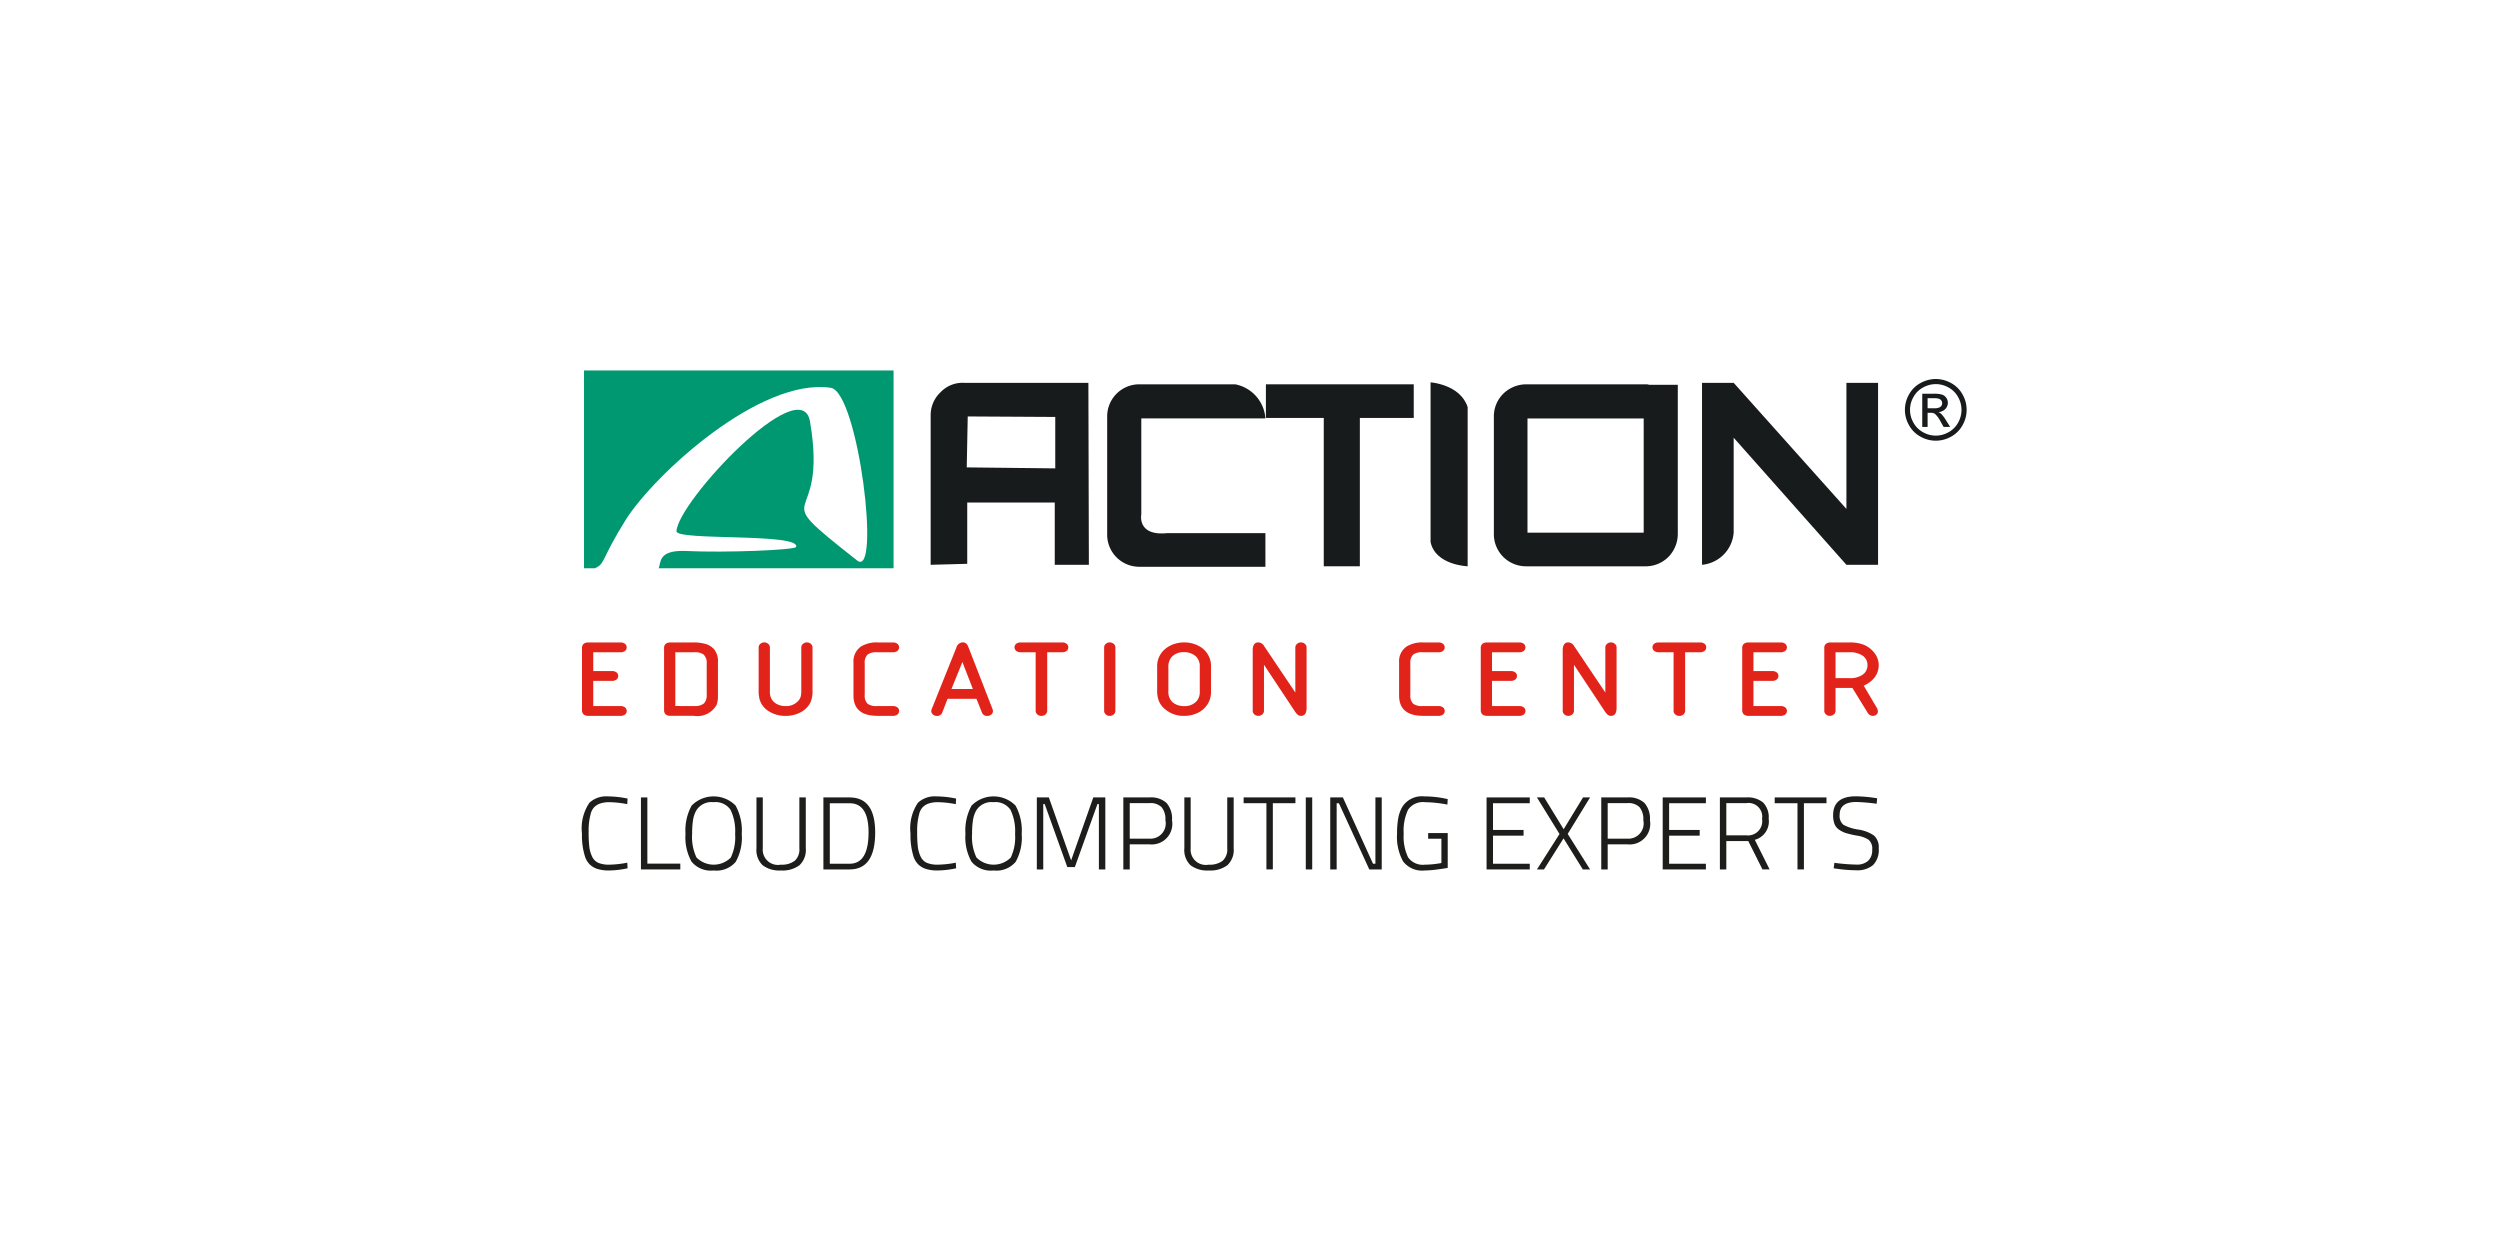 <svg id="Warstwa_1" data-name="Warstwa 1" xmlns="http://www.w3.org/2000/svg" width="200" height="100" viewBox="0 0 200 100">
  <defs>
    <style>
      .cls-1 {
        fill: #009870;
      }

      .cls-1, .cls-2 {
        fill-rule: evenodd;
      }

      .cls-2, .cls-3 {
        fill: #181b1c;
      }

      .cls-4 {
        fill: #e2231a;
      }

      .cls-5 {
        fill: #1d1d1b;
      }
    </style>
  </defs>
  <title>action</title>
  <g>
    <g>
      <path class="cls-1" d="M47.592,45.461c0.87-.396.435-0.633,2.492-3.916,2.294-3.6,10.72-11.353,16.377-10.522,2.215,0.356,4.035,15.388,2.096,13.806-7.674-6.052-2.215-2.097-3.758-11.116-0.712-4.074-10.562,6.408-10.681,8.782-0.04.791,9.969,0.119,9.573,1.266-0.119.238-5.617,0.474-8.861,0.316-2.215-.079-1.938.95-2.136,1.385H71.485V29.638H46.722V45.461h0.87Z"/>
      <g>
        <polygon class="cls-2" points="113.1 33.435 108.788 33.435 108.788 45.303 105.901 45.303 105.901 33.435 101.272 33.435 101.272 30.745 113.1 30.745 113.1 33.435 113.1 33.435"/>
        <path class="cls-2" d="M147.713,40.714v-10.087h2.532V45.184H147.713l-9.019-10.166v7.595a2.796,2.796,0,0,1-2.532,2.571V30.627h2.532l9.019,10.087h0Z"/>
        <path class="cls-2" d="M134.224,30.785h-2.294a0.673,0.673,0,0,0-.277-0.039h-9.533a2.631,2.631,0,0,0-1.859.752,2.563,2.563,0,0,0-.752,1.899v9.296a2.568,2.568,0,0,0,2.611,2.611h9.454a2.565,2.565,0,0,0,1.899-.751,2.633,2.633,0,0,0,.751-1.859V33.593h0V30.785h0Zm-2.729,11.828h-9.296V33.475h9.296v9.138h0Z"/>
        <path class="cls-2" d="M117.412,32.565V45.303s-2.571-.079-2.967-1.938v-12.777s2.373,0.158,2.967,1.978h0Z"/>
        <path class="cls-2" d="M74.452,33.237V45.184l2.927-.079V40.2h7.001V45.184h2.73L87.071,30.627H77.103a2.417,2.417,0,0,0-1.859.752,2.509,2.509,0,0,0-.791,1.859h0Zm2.967,0.079,7.002,0.04v4.114l-7.081-.079,0.079-4.074h0Z"/>
        <path class="cls-2" d="M91.304,41.149s-0.356,1.74,2.057,1.503h7.872V45.342H91.185a2.567,2.567,0,0,1-2.611-2.611V33.356a2.567,2.567,0,0,1,2.611-2.611h7.635a2.99,2.99,0,0,1,2.413,2.729H91.304v7.674h0Z"/>
        <path class="cls-3" d="M154.863,30.32a2.534,2.534,0,0,1,1.214.318,2.269,2.269,0,0,1,.923.913,2.474,2.474,0,0,1,.004,2.464,2.284,2.284,0,0,1-.912.914,2.475,2.475,0,0,1-2.456,0,2.293,2.293,0,0,1-.915-0.914,2.468,2.468,0,0,1,.004-2.464,2.275,2.275,0,0,1,.925-0.913,2.53,2.53,0,0,1,1.213-.318h0Zm0,0.409a2.102,2.102,0,0,0-1.013.267,1.917,1.917,0,0,0-.771.762A2.054,2.054,0,0,0,153.075,33.812a1.931,1.931,0,0,0,.764.763,2.051,2.051,0,0,0,2.048,0,1.922,1.922,0,0,0,.761-0.763,2.071,2.071,0,0,0,.272-1.022,2.094,2.094,0,0,0-.276-1.033,1.899,1.899,0,0,0-.771-0.762,2.106,2.106,0,0,0-1.01-.267h0Zm-1.083,3.425V31.498h0.912a2.241,2.241,0,0,1,.678.073,0.663,0.663,0,0,1,.334.257,0.684,0.684,0,0,1,.124.39,0.707,0.707,0,0,1-.207.507,0.826,0.826,0,0,1-.552.243,0.712,0.712,0,0,1,.226.14,3.05,3.05,0,0,1,.393.527l0.324,0.519h-0.524l-0.236-.419a2.132,2.132,0,0,0-.448-0.618,0.547,0.547,0,0,0-.344-0.091h-0.252v1.128h-0.428Zm0.428-1.494h0.52a0.841,0.841,0,0,0,.509-0.112,0.379,0.379,0,0,0,.07-0.506,0.395,0.395,0,0,0-.181-0.139,1.341,1.341,0,0,0-.432-0.046h-0.487v0.802h0Z"/>
      </g>
      <g>
        <g>
          <path class="cls-4" d="M47.362,52.083V53.78h1.621a0.424,0.424,0,0,1,.198.042,0.27,0.27,0,0,1,0,.507,0.424,0.424,0,0,1-.198.042H47.362v2.209h2.3a0.425,0.425,0,0,1,.198.042,0.27,0.27,0,0,1,0,.507,0.423,0.423,0,0,1-.198.042h-2.572a0.498,0.498,0,0,1-.347-0.1,0.37,0.37,0,0,1-.084-0.262V51.854a0.33,0.33,0,0,1,.114-0.287,0.531,0.531,0,0,1,.317-0.075h2.572a0.425,0.425,0,0,1,.198.042,0.27,0.27,0,0,1,0,.508,0.425,0.425,0,0,1-.198.042H47.362Z"/>
          <path class="cls-4" d="M47.072,57.267a0.583,0.583,0,0,1-.395-0.124,0.467,0.467,0,0,1-.117-0.337V51.854a0.418,0.418,0,0,1,.148-0.36,0.611,0.611,0,0,1,.361-0.098l0.022,0,2.57-0a0.524,0.524,0,0,1,.244.053,0.365,0.365,0,0,1-.002.679,0.523,0.523,0,0,1-.242.052H47.46v1.505h1.523a0.522,0.522,0,0,1,.244.053,0.364,0.364,0,0,1-.002.679,0.521,0.521,0,0,1-.242.052H47.46v2.016h2.202a0.524,0.524,0,0,1,.244.053,0.364,0.364,0,0,1-.002.679,0.521,0.521,0,0,1-.242.052ZM47.069,51.588a0.424,0.424,0,0,0-.241.057,0.233,0.233,0,0,0-.073.203l0,4.96a0.279,0.279,0,0,0,.061.2,0.407,0.407,0,0,0,.255.066l2.59-0a0.33,0.33,0,0,0,.152-0.03,0.178,0.178,0,0,0,.127-0.169,0.176,0.176,0,0,0-.124-0.168,0.331,0.331,0,0,0-.155-0.031H47.264V54.274h1.719a0.33,0.33,0,0,0,.152-0.03,0.178,0.178,0,0,0,.127-0.169,0.176,0.176,0,0,0-.124-0.168,0.331,0.331,0,0,0-.155-0.032H47.264v-1.89h2.398a0.331,0.331,0,0,0,.152-0.03,0.178,0.178,0,0,0,.127-0.169,0.176,0.176,0,0,0-.124-0.168,0.332,0.332,0,0,0-.155-0.031Z"/>
        </g>
        <g>
          <path class="cls-4" d="M53.655,51.492h1.779a3.404,3.404,0,0,1,1.031.129,1.343,1.343,0,0,1,.625.428,1.495,1.495,0,0,1,.248.944v2.675a1.957,1.957,0,0,1-.094.674,1.708,1.708,0,0,1-1.809.828H53.655a0.498,0.498,0,0,1-.347-0.1,0.369,0.369,0,0,1-.084-0.262V51.854a0.329,0.329,0,0,1,.114-0.287A0.531,0.531,0,0,1,53.655,51.492Zm0.273,0.591v4.497H55.573a1.191,1.191,0,0,0,.818-0.241,1.038,1.038,0,0,0,.243-0.761V53.085a0.981,0.981,0,0,0-.297-0.807,1.251,1.251,0,0,0-.763-0.196H53.927Z"/>
          <path class="cls-4" d="M55.516,57.267l-0.083-.001-1.795 0a0.582,0.582,0,0,1-.395-0.124,0.467,0.467,0,0,1-.117-0.337V51.854a0.418,0.418,0,0,1,.148-0.36,0.611,0.611,0,0,1,.361-0.098l0.022,0,1.777-0a3.518,3.518,0,0,1,1.063.134,1.446,1.446,0,0,1,.669.46,1.563,1.563,0,0,1,.269,1.002v2.677a2.056,2.056,0,0,1-.1.707A1.757,1.757,0,0,1,55.516,57.267Zm-0.081-.193,0.081,0.001a1.565,1.565,0,0,0,1.637-.769,1.88,1.88,0,0,0,.087-0.637v-2.675a1.418,1.418,0,0,0-.224-0.881,1.258,1.258,0,0,0-.583-0.401,3.331,3.331,0,0,0-.999-0.123L53.635,51.588a0.424,0.424,0,0,0-.241.057,0.233,0.233,0,0,0-.073.203l0,4.96a0.279,0.279,0,0,0,.061.2,0.408,0.408,0,0,0,.255.066Zm0.139-.398H53.83V51.986H55.573a1.35,1.35,0,0,1,.823.216,1.073,1.073,0,0,1,.335.882v2.493a1.132,1.132,0,0,1-.272.83A1.288,1.288,0,0,1,55.573,56.676Zm-1.548-.193H55.573a1.104,1.104,0,0,0,.752-0.216,0.957,0.957,0,0,0,.211-0.691v-2.491a0.898,0.898,0,0,0-.26-0.732A1.165,1.165,0,0,0,55.573,52.179H54.025v4.304Z"/>
        </g>
        <g>
          <path class="cls-4" d="M60.79,55.269V51.804a0.27,0.27,0,0,1,.05-0.166,0.38,0.38,0,0,1,.605,0,0.271,0.271,0,0,1,.05.166v3.482a1.33,1.33,0,0,0,.129.657,1.221,1.221,0,0,0,.585.516,1.567,1.567,0,0,0,.639.125,1.399,1.399,0,0,0,1.021-.383,0.97,0.97,0,0,0,.283-0.449,1.856,1.856,0,0,0,.05-0.466V51.804a0.271,0.271,0,0,1,.05-0.166,0.38,0.38,0,0,1,.605,0,0.271,0.271,0,0,1,.05.166v3.465a2.145,2.145,0,0,1-.134.832,1.642,1.642,0,0,1-.753.79,2.408,2.408,0,0,1-1.17.283,2.353,2.353,0,0,1-1.309-.366,1.572,1.572,0,0,1-.669-0.857A2.438,2.438,0,0,1,60.79,55.269Z"/>
          <path class="cls-4" d="M62.847,57.271a2.461,2.461,0,0,1-1.362-.382,1.674,1.674,0,0,1-.709-0.909,2.545,2.545,0,0,1-.084-0.71V51.804a0.365,0.365,0,0,1,.068-0.223,0.479,0.479,0,0,1,.765.002,0.363,0.363,0,0,1,.067.221v3.482a1.249,1.249,0,0,0,.116.609,1.131,1.131,0,0,0,.54.476,1.476,1.476,0,0,0,.599.116,1.292,1.292,0,0,0,.952-0.355,0.882,0.882,0,0,0,.257-0.404,1.777,1.777,0,0,0,.047-0.443V51.804a0.365,0.365,0,0,1,.068-0.223,0.479,0.479,0,0,1,.764.002,0.363,0.363,0,0,1,.067.221v3.465a2.243,2.243,0,0,1-.142.869,1.744,1.744,0,0,1-.796.837A2.517,2.517,0,0,1,62.847,57.271Zm-1.705-5.687a0.247,0.247,0,0,0-.222.108,0.179,0.179,0,0,0-.032.112v3.465a2.365,2.365,0,0,0,.075.655,1.485,1.485,0,0,0,.63.804,2.265,2.265,0,0,0,1.254.35,2.322,2.322,0,0,0,1.122-.271,1.554,1.554,0,0,0,.711-0.744,2.062,2.062,0,0,0,.126-0.794V51.804a0.177,0.177,0,0,0-.031-0.11,0.281,0.281,0,0,0-.445-0.002,0.179,0.179,0,0,0-.032.112v3.482a1.954,1.954,0,0,1-.053.49,1.068,1.068,0,0,1-.308.494,1.5,1.5,0,0,1-1.09.41,1.672,1.672,0,0,1-.679-0.133,1.321,1.321,0,0,1-.63-0.556,1.404,1.404,0,0,1-.141-0.705V51.804a0.177,0.177,0,0,0-.031-0.11A0.248,0.248,0,0,0,61.142,51.584Z"/>
        </g>
        <g>
          <path class="cls-4" d="M70.25,51.492h1.204a0.426,0.426,0,0,1,.198.042,0.27,0.27,0,0,1,0,.508,0.426,0.426,0,0,1-.198.042H70.141a1.254,1.254,0,0,0-.793.204,0.991,0.991,0,0,0-.268.799v2.492a0.99,0.99,0,0,0,.268.799,1.243,1.243,0,0,0,.793.204h1.313a0.426,0.426,0,0,1,.198.042,0.27,0.27,0,0,1,0,.507,0.424,0.424,0,0,1-.198.042h-1.204q-1.859.025-1.874-1.502v-2.675a1.338,1.338,0,0,1,.565-1.198A2.297,2.297,0,0,1,70.25,51.492Z"/>
          <path class="cls-4" d="M70.191,57.267c-1.259,0-1.902-.537-1.912-1.598V52.994a1.433,1.433,0,0,1,.606-1.276,2.378,2.378,0,0,1,1.343-.322h1.227a0.525,0.525,0,0,1,.244.053,0.365,0.365,0,0,1-.002.679,0.523,0.523,0,0,1-.242.052H70.141a1.172,1.172,0,0,0-.73.181,0.912,0.912,0,0,0-.233.726v2.491a0.911,0.911,0,0,0,.231.724,1.16,1.16,0,0,0,.732.183h1.313a0.525,0.525,0,0,1,.244.053,0.364,0.364,0,0,1-.002.679,0.522,0.522,0,0,1-.242.052Zm0.037-5.679a2.193,2.193,0,0,0-1.23.287,1.237,1.237,0,0,0-.523,1.117v2.677c0.009,0.946.571,1.406,1.716,1.406l0.058-0h1.206a0.33,0.33,0,0,0,.152-0.03,0.178,0.178,0,0,0,.127-0.169,0.177,0.177,0,0,0-.124-0.168,0.332,0.332,0,0,0-.155-0.031H70.141a1.321,1.321,0,0,1-.856-0.227,1.065,1.065,0,0,1-.303-0.872V53.085a1.066,1.066,0,0,1,.304-0.874,1.332,1.332,0,0,1,.854-0.225h1.314A0.331,0.331,0,0,0,71.607,51.956a0.178,0.178,0,0,0,.127-0.169,0.177,0.177,0,0,0-.124-0.168,0.332,0.332,0,0,0-.155-0.031Z"/>
        </g>
        <g>
          <path class="cls-4" d="M78.184,55.806H75.74l-0.446,1.152a0.331,0.331,0,0,1-.342.221,0.367,0.367,0,0,1-.258-0.096A0.266,0.266,0,0,1,74.6,56.883a0.308,0.308,0,0,1,.025-0.112l1.973-4.917a0.461,0.461,0,0,1,.401-0.366,0.315,0.315,0,0,1,.302.154q0.045,0.083.104,0.225L79.314,56.771a0.333,0.333,0,0,1,.025.112,0.257,0.257,0,0,1-.094.2,0.367,0.367,0,0,1-.258.096,0.331,0.331,0,0,1-.342-0.221Zm-2.211-.591h1.998l-0.976-2.517Z"/>
          <path class="cls-4" d="M78.986,57.275a0.427,0.427,0,0,1-.434-0.283l-0.436-1.09H75.807l-0.422,1.09a0.427,0.427,0,0,1-.433.283,0.463,0.463,0,0,1-.325-0.122,0.359,0.359,0,0,1-.125-0.27,0.403,0.403,0,0,1,.032-0.148l1.973-4.917a0.549,0.549,0,0,1,.492-0.427,0.408,0.408,0,0,1,.389.205c0.032,0.059.068,0.138,0.108,0.234l1.909,4.907a0.422,0.422,0,0,1,.031.147,0.355,0.355,0,0,1-.127.271A0.462,0.462,0,0,1,78.986,57.275Zm-3.314-1.566h2.578l0.485,1.213a0.235,0.235,0,0,0,.251.16,0.27,0.27,0,0,0,.191-0.07,0.164,0.164,0,0,0,.063-0.129,0.239,0.239,0,0,0-.019-0.079l-1.908-4.903c-0.037-.088-0.071-0.161-0.099-0.214a0.213,0.213,0,0,0-.216-0.102,0.345,0.345,0,0,0-.31.305l-1.973,4.918a0.217,0.217,0,0,0-.018.077,0.171,0.171,0,0,0,.063.129,0.269,0.269,0,0,0,.191.07,0.234,0.234,0,0,0,.25-0.158Zm2.44-.398h-2.284L76.996,52.433Zm-1.995-.193h1.711l-0.836-2.156Z"/>
        </g>
        <g>
          <path class="cls-4" d="M83.678,52.083V56.858a0.271,0.271,0,0,1-.05.167,0.355,0.355,0,0,1-.312.15,0.36,0.36,0,0,1-.317-0.15,0.271,0.271,0,0,1-.05-0.167V52.083H81.636a0.425,0.425,0,0,1-.198-0.042,0.27,0.27,0,0,1,0-.508A0.425,0.425,0,0,1,81.636,51.492h3.356a0.425,0.425,0,0,1,.198.042,0.27,0.27,0,0,1,0,.508,0.425,0.425,0,0,1-.198.042H83.678Z"/>
          <path class="cls-4" d="M83.317,57.271a0.455,0.455,0,0,1-.398-0.192,0.363,0.363,0,0,1-.067-0.221V52.179H81.636a0.524,0.524,0,0,1-.244-0.053,0.365,0.365,0,0,1,.002-0.679,0.523,0.523,0,0,1,.242-0.052h3.356a0.524,0.524,0,0,1,.244.053,0.365,0.365,0,0,1-.002.679,0.523,0.523,0,0,1-.242.052H83.776V56.858a0.365,0.365,0,0,1-.069.223A0.454,0.454,0,0,1,83.317,57.271ZM81.636,51.588a0.331,0.331,0,0,0-.152.03,0.175,0.175,0,0,0-.002.336,0.331,0.331,0,0,0,.155.031h1.411V56.858a0.177,0.177,0,0,0,.031.11,0.263,0.263,0,0,0,.238.11,0.257,0.257,0,0,0,.231-0.108,0.179,0.179,0,0,0,.032-0.112V51.986h1.411a0.33,0.33,0,0,0,.152-0.03,0.178,0.178,0,0,0,.127-0.169,0.176,0.176,0,0,0-.124-0.168,0.332,0.332,0,0,0-.155-0.031H81.636Z"/>
        </g>
        <g>
          <path class="cls-4" d="M88.43,56.858V51.804a0.271,0.271,0,0,1,.05-0.166,0.38,0.38,0,0,1,.605,0,0.271,0.271,0,0,1,.05.166V56.858a0.272,0.272,0,0,1-.05.167,0.38,0.38,0,0,1-.605,0A0.272,0.272,0,0,1,88.43,56.858Z"/>
          <path class="cls-4" d="M88.781,57.271a0.446,0.446,0,0,1-.383-0.192,0.364,0.364,0,0,1-.067-0.221V51.804a0.365,0.365,0,0,1,.068-0.223,0.479,0.479,0,0,1,.765.002,0.363,0.363,0,0,1,.067.221V56.858a0.366,0.366,0,0,1-.068.223A0.444,0.444,0,0,1,88.781,57.271Zm0-5.687a0.247,0.247,0,0,0-.222.108,0.179,0.179,0,0,0-.032.112V56.858a0.178,0.178,0,0,0,.031.11,0.281,0.281,0,0,0,.445.002,0.179,0.179,0,0,0,.033-0.112V51.804a0.177,0.177,0,0,0-.031-0.11A0.249,0.249,0,0,0,88.781,51.584Z"/>
        </g>
        <g>
          <path class="cls-4" d="M92.67,55.273V53.36a1.685,1.685,0,0,1,.525-1.298,2.07,2.07,0,0,1,.709-0.428,2.454,2.454,0,0,1,.833-0.146,2.368,2.368,0,0,1,1.14.283,1.685,1.685,0,0,1,.699.691,1.643,1.643,0,0,1,.208.795v2.151a1.661,1.661,0,0,1-.317.961,1.776,1.776,0,0,1-.798.624,2.406,2.406,0,0,1-.932.183,2.172,2.172,0,0,1-1.517-.553,1.513,1.513,0,0,1-.446-0.649A2.155,2.155,0,0,1,92.67,55.273Zm3.41,0.046V53.339a1.158,1.158,0,0,0-.327-0.886,1.447,1.447,0,0,0-1.036-.375,1.383,1.383,0,0,0-1.031.387,1.236,1.236,0,0,0-.312.907v1.901a1.208,1.208,0,0,0,.377.986,1.486,1.486,0,0,0,.981.324,1.396,1.396,0,0,0,1.051-.403A1.179,1.179,0,0,0,96.081,55.319Z"/>
          <path class="cls-4" d="M94.737,57.271a2.278,2.278,0,0,1-1.583-.579,1.614,1.614,0,0,1-.473-0.69,2.256,2.256,0,0,1-.109-0.728V53.36a1.784,1.784,0,0,1,.556-1.368,2.18,2.18,0,0,1,.741-0.448,2.566,2.566,0,0,1,.867-0.152,2.478,2.478,0,0,1,1.187.295,1.79,1.79,0,0,1,.738.73,1.744,1.744,0,0,1,.22.84v2.151A1.763,1.763,0,0,1,96.548,56.422a1.881,1.881,0,0,1-.841.658A2.516,2.516,0,0,1,94.737,57.271Zm0-5.687a2.367,2.367,0,0,0-.799.14,1.978,1.978,0,0,0-.675.408,1.6,1.6,0,0,0-.495,1.228v1.914a2.07,2.07,0,0,0,.099.668,1.424,1.424,0,0,0,.419.609,2.086,2.086,0,0,0,1.451.528,2.319,2.319,0,0,0,.894-0.175,1.689,1.689,0,0,0,.755-0.59,1.575,1.575,0,0,0,.3-0.906V53.256a1.557,1.557,0,0,0-.197-0.749A1.598,1.598,0,0,0,95.83,51.855,2.28,2.28,0,0,0,94.737,51.584Zm-0.005,5.096a1.589,1.589,0,0,1-1.044-.347,1.303,1.303,0,0,1-.411-1.06V53.372a1.333,1.333,0,0,1,.34-0.974,1.483,1.483,0,0,1,1.101-.416,1.549,1.549,0,0,1,1.104.401,1.254,1.254,0,0,1,.357.956v1.98a1.275,1.275,0,0,1-.325.928A1.497,1.497,0,0,1,94.732,56.68ZM94.717,52.175a1.277,1.277,0,0,0-.961.358,1.152,1.152,0,0,0-.285.84v1.901a1.124,1.124,0,0,0,.342.912,1.397,1.397,0,0,0,.918.302,1.29,1.29,0,0,0,.98-0.374,1.093,1.093,0,0,0,.27-0.795V53.339a1.073,1.073,0,0,0-.297-0.816A1.358,1.358,0,0,0,94.717,52.175Z"/>
        </g>
        <g>
          <path class="cls-4" d="M103.726,55.723V51.804a0.27,0.27,0,0,1,.049-0.166,0.38,0.38,0,0,1,.605,0,0.272,0.272,0,0,1,.049.166v4.822q0,0.549-.347.549a0.338,0.338,0,0,1-.228-0.092,1.213,1.213,0,0,1-.198-0.25L101.02,52.856v4.002a0.271,0.271,0,0,1-.05.167,0.38,0.38,0,0,1-.605,0,0.272,0.272,0,0,1-.05-0.167V52.029q0-.541.337-0.541a0.45,0.45,0,0,1,.382.229Z"/>
          <path class="cls-4" d="M104.083,57.271a0.435,0.435,0,0,1-.293-0.116,1.282,1.282,0,0,1-.216-0.27l-2.456-3.704V56.858a0.365,0.365,0,0,1-.069.223,0.479,0.479,0,0,1-.765-0.002,0.364,0.364,0,0,1-.067-0.221V52.029c0-.527.237-0.637,0.435-0.637a0.545,0.545,0,0,1,.463.272l2.512,3.739V51.804a0.365,0.365,0,0,1,.069-0.223,0.479,0.479,0,0,1,.764.002,0.363,0.363,0,0,1,.067.221v4.822C104.528,57.159,104.286,57.271,104.083,57.271Zm-3.161-4.738,2.817,4.248a1.126,1.126,0,0,0,.182.231,0.24,0.24,0,0,0,.162.067c0.068,0,.249,0,0.249-0.453V51.804a0.177,0.177,0,0,0-.031-0.11,0.281,0.281,0,0,0-.445-0.002,0.179,0.179,0,0,0-.032.112v4.239l-2.871-4.274a0.356,0.356,0,0,0-.3-0.186c-0.065,0-.239,0-0.239.444V56.858a0.178,0.178,0,0,0,.031.11,0.281,0.281,0,0,0,.445.002,0.18,0.18,0,0,0,.032-0.112V52.533Z"/>
        </g>
        <path class="cls-4" d="M113.839,57.267c-1.258,0-1.902-.537-1.912-1.598V52.994a1.434,1.434,0,0,1,.606-1.276,2.377,2.377,0,0,1,1.343-.322h1.227a0.525,0.525,0,0,1,.244.053,0.365,0.365,0,0,1-.002.679,0.524,0.524,0,0,1-.242.052H113.789a1.171,1.171,0,0,0-.729.181,0.912,0.912,0,0,0-.233.726v2.491a0.912,0.912,0,0,0,.231.724,1.16,1.16,0,0,0,.732.183h1.313a0.525,0.525,0,0,1,.244.053,0.364,0.364,0,0,1-.002.679,0.522,0.522,0,0,1-.242.052Z"/>
        <g>
          <path class="cls-4" d="M119.264,52.083V53.78h1.621a0.422,0.422,0,0,1,.198.042,0.27,0.27,0,0,1,0,.507,0.422,0.422,0,0,1-.198.042h-1.621v2.209h2.3a0.427,0.427,0,0,1,.199.042,0.27,0.27,0,0,1,0,.507,0.425,0.425,0,0,1-.199.042h-2.572a0.499,0.499,0,0,1-.347-0.1,0.369,0.369,0,0,1-.084-0.262V51.854a0.329,0.329,0,0,1,.114-0.287,0.531,0.531,0,0,1,.317-0.075h2.572a0.427,0.427,0,0,1,.199.042,0.27,0.27,0,0,1,0,.508,0.427,0.427,0,0,1-.199.042h-2.3Z"/>
          <path class="cls-4" d="M118.974,57.267a0.584,0.584,0,0,1-.395-0.124,0.466,0.466,0,0,1-.117-0.337l-0-4.952a0.418,0.418,0,0,1,.148-0.36,0.611,0.611,0,0,1,.361-0.098l0.022,0,2.57-0a0.525,0.525,0,0,1,.244.053,0.365,0.365,0,0,1-.002.679,0.524,0.524,0,0,1-.242.052h-2.202v1.505h1.523a0.522,0.522,0,0,1,.244.053,0.364,0.364,0,0,1-.002.679,0.521,0.521,0,0,1-.242.052h-1.523v2.016h2.202a0.525,0.525,0,0,1,.244.053,0.364,0.364,0,0,1-.002.679,0.522,0.522,0,0,1-.242.052Zm-0.003-5.679a0.422,0.422,0,0,0-.241.057,0.232,0.232,0,0,0-.073.203l0,4.96a0.277,0.277,0,0,0,.061.2,0.407,0.407,0,0,0,.255.066l2.589-0a0.331,0.331,0,0,0,.152-0.03,0.178,0.178,0,0,0,.127-0.169,0.177,0.177,0,0,0-.124-0.168,0.332,0.332,0,0,0-.155-0.031h-2.398V54.274h1.719a0.329,0.329,0,0,0,.152-0.03,0.178,0.178,0,0,0,.127-0.169,0.176,0.176,0,0,0-.124-0.168,0.331,0.331,0,0,0-.155-0.032h-1.719v-1.89h2.398a0.332,0.332,0,0,0,.153-0.03,0.178,0.178,0,0,0,.126-0.169,0.177,0.177,0,0,0-.124-0.168,0.332,0.332,0,0,0-.155-0.031Z"/>
        </g>
        <g>
          <path class="cls-4" d="M128.526,55.723V51.804a0.271,0.271,0,0,1,.049-0.166,0.38,0.38,0,0,1,.605,0,0.271,0.271,0,0,1,.049.166v4.822q0,0.549-.347.549a0.338,0.338,0,0,1-.228-0.092,1.204,1.204,0,0,1-.198-0.25l-2.637-3.977v4.002a0.272,0.272,0,0,1-.05.167,0.38,0.38,0,0,1-.605,0,0.272,0.272,0,0,1-.049-0.167V52.029q0-.541.337-0.541a0.45,0.45,0,0,1,.382.229Z"/>
          <path class="cls-4" d="M128.882,57.271a0.435,0.435,0,0,1-.293-0.116,1.292,1.292,0,0,1-.216-0.27l-2.456-3.704V56.858a0.366,0.366,0,0,1-.068.223,0.479,0.479,0,0,1-.765-0.002,0.364,0.364,0,0,1-.067-0.221V52.029c0-.527.237-0.637,0.435-0.637a0.545,0.545,0,0,1,.463.272l2.512,3.739V51.804a0.366,0.366,0,0,1,.068-0.223,0.479,0.479,0,0,1,.764.002,0.363,0.363,0,0,1,.067.221v4.822C129.327,57.159,129.085,57.271,128.882,57.271Zm-3.161-4.738,2.817,4.248a1.121,1.121,0,0,0,.182.231,0.24,0.24,0,0,0,.162.067c0.068,0,.249,0,0.249-0.453V51.804a0.178,0.178,0,0,0-.031-0.11,0.281,0.281,0,0,0-.445-0.002,0.179,0.179,0,0,0-.033.112v4.239l-2.871-4.274a0.355,0.355,0,0,0-.3-0.186c-0.065,0-.239,0-0.239.444V56.858a0.178,0.178,0,0,0,.031.11,0.282,0.282,0,0,0,.445.002,0.18,0.18,0,0,0,.032-0.112V52.533Z"/>
        </g>
        <g>
          <path class="cls-4" d="M134.714,52.083V56.858a0.272,0.272,0,0,1-.05.167,0.355,0.355,0,0,1-.312.15,0.36,0.36,0,0,1-.317-0.15,0.272,0.272,0,0,1-.049-0.167V52.083h-1.314a0.425,0.425,0,0,1-.198-0.042,0.27,0.27,0,0,1,0-.508,0.425,0.425,0,0,1,.198-0.042h3.355a0.425,0.425,0,0,1,.198.042,0.27,0.27,0,0,1,0,.508,0.425,0.425,0,0,1-.198.042h-1.313Z"/>
          <path class="cls-4" d="M134.352,57.271a0.46,0.46,0,0,1-.398-0.192,0.364,0.364,0,0,1-.067-0.221V52.179h-1.216a0.525,0.525,0,0,1-.244-0.053,0.365,0.365,0,0,1,.002-0.679,0.522,0.522,0,0,1,.242-0.052h3.355a0.525,0.525,0,0,1,.244.053,0.365,0.365,0,0,1-.002.679,0.522,0.522,0,0,1-.242.052h-1.215V56.858a0.365,0.365,0,0,1-.069.223A0.454,0.454,0,0,1,134.352,57.271Zm-1.68-5.683a0.329,0.329,0,0,0-.152.03,0.175,0.175,0,0,0-.002.336,0.331,0.331,0,0,0,.155.031h1.411V56.858a0.178,0.178,0,0,0,.031.11,0.263,0.263,0,0,0,.238.11,0.258,0.258,0,0,0,.232-0.108,0.18,0.18,0,0,0,.032-0.112V51.986h1.411a0.329,0.329,0,0,0,.152-0.03,0.178,0.178,0,0,0,.127-0.169,0.177,0.177,0,0,0-.124-0.168,0.33,0.33,0,0,0-.154-0.031h-3.355Z"/>
        </g>
        <g>
          <path class="cls-4" d="M140.179,52.083V53.78h1.621a0.422,0.422,0,0,1,.198.042,0.27,0.27,0,0,1,0,.507,0.422,0.422,0,0,1-.198.042h-1.621v2.209H142.479a0.425,0.425,0,0,1,.198.042,0.27,0.27,0,0,1,0,.507,0.423,0.423,0,0,1-.198.042h-2.572a0.499,0.499,0,0,1-.347-0.1,0.369,0.369,0,0,1-.084-0.262V51.854a0.33,0.33,0,0,1,.114-0.287,0.531,0.531,0,0,1,.317-0.075H142.479a0.425,0.425,0,0,1,.198.042,0.27,0.27,0,0,1,0,.508,0.425,0.425,0,0,1-.198.042h-2.3Z"/>
          <path class="cls-4" d="M139.889,57.267a0.584,0.584,0,0,1-.395-0.124,0.467,0.467,0,0,1-.117-0.337l-0-4.952a0.418,0.418,0,0,1,.148-0.36,0.61,0.61,0,0,1,.361-0.098l0.022,0,2.57-0a0.525,0.525,0,0,1,.244.053,0.365,0.365,0,0,1-.002.679,0.524,0.524,0,0,1-.242.052h-2.202v1.505h1.523a0.522,0.522,0,0,1,.244.053,0.364,0.364,0,0,1-.002.679,0.52,0.52,0,0,1-.242.052h-1.523v2.016H142.479a0.525,0.525,0,0,1,.244.053,0.364,0.364,0,0,1-.002.679,0.522,0.522,0,0,1-.242.052ZM139.887,51.588a0.424,0.424,0,0,0-.241.057,0.232,0.232,0,0,0-.073.203l0,4.96a0.277,0.277,0,0,0,.061.2,0.407,0.407,0,0,0,.255.066l2.589-0a0.33,0.33,0,0,0,.152-0.03,0.178,0.178,0,0,0,.127-0.169,0.177,0.177,0,0,0-.124-0.168,0.333,0.333,0,0,0-.155-0.031h-2.398V54.274h1.719a0.327,0.327,0,0,0,.152-0.03,0.178,0.178,0,0,0,.127-0.169,0.176,0.176,0,0,0-.124-0.168,0.33,0.33,0,0,0-.155-0.032h-1.719v-1.89H142.479a0.332,0.332,0,0,0,.152-0.03,0.178,0.178,0,0,0,.126-0.169,0.177,0.177,0,0,0-.124-0.168,0.333,0.333,0,0,0-.155-0.031Z"/>
        </g>
        <g>
          <path class="cls-4" d="M148.955,54.808l1.071,1.81a0.632,0.632,0,0,1,.109.3,0.226,0.226,0,0,1-.099.187,0.353,0.353,0,0,1-.218.071,0.408,0.408,0,0,1-.342-0.237l-1.229-1.997h-1.502V56.858a0.272,0.272,0,0,1-.05.167,0.38,0.38,0,0,1-.605,0,0.272,0.272,0,0,1-.049-0.167V51.854a0.329,0.329,0,0,1,.114-0.287,0.531,0.531,0,0,1,.317-0.075H147.964a2.876,2.876,0,0,1,1.046.158,1.954,1.954,0,0,1,.922.72,1.499,1.499,0,0,1,.268.849,1.528,1.528,0,0,1-.476,1.102A2.297,2.297,0,0,1,148.955,54.808Zm-2.211-.458h1.244a1.804,1.804,0,0,0,1.046-.275,1.002,1.002,0,0,0,.461-0.865,0.979,0.979,0,0,0-.466-0.857,1.898,1.898,0,0,0-1.076-.27h-1.209v2.267Z"/>
          <path class="cls-4" d="M149.818,57.271a0.5,0.5,0,0,1-.426-0.284l-1.2-1.95h-1.349V56.858a0.366,0.366,0,0,1-.068.223,0.479,0.479,0,0,1-.765-0.002,0.363,0.363,0,0,1-.067-0.221V51.854a0.418,0.418,0,0,1,.148-0.36,0.612,0.612,0,0,1,.361-0.098l0.022,0,1.49-0a2.986,2.986,0,0,1,1.083.165,2.06,2.06,0,0,1,.967.756,1.6,1.6,0,0,1,.284.902,1.626,1.626,0,0,1-.503,1.169,2.303,2.303,0,0,1-.699.465l1.015,1.716a0.712,0.712,0,0,1,.123.348,0.323,0.323,0,0,1-.137.264A0.453,0.453,0,0,1,149.818,57.271Zm-3.171-2.427h1.655l1.258,2.043a0.318,0.318,0,0,0,.258.191,0.254,0.254,0,0,0,.159-0.051,0.131,0.131,0,0,0,.061-0.111,0.534,0.534,0,0,0-.096-0.251l-1.127-1.904,0.102-.043a2.214,2.214,0,0,0,.736-0.465,1.442,1.442,0,0,0,.448-1.036,1.413,1.413,0,0,0-.251-0.796,1.867,1.867,0,0,0-.877-0.683,2.795,2.795,0,0,0-1.009-.151l-1.512-0a0.423,0.423,0,0,0-.241.057,0.233,0.233,0,0,0-.073.203l0,5.01a0.177,0.177,0,0,0,.031.11,0.281,0.281,0,0,0,.445.002,0.179,0.179,0,0,0,.032-0.112V54.844Zm1.342-.398h-1.342v-2.46H147.954a2,2,0,0,1,1.131.287,1.074,1.074,0,0,1,.508.936,1.097,1.097,0,0,1-.502.944A1.908,1.908,0,0,1,147.989,54.446Zm-1.146-.193h1.146a1.717,1.717,0,0,0,.99-0.257,0.904,0.904,0,0,0,.419-0.787,0.881,0.881,0,0,0-.423-0.777A1.81,1.81,0,0,0,147.954,52.179h-1.111v2.075Z"/>
        </g>
      </g>
    </g>
    <g>
      <path class="cls-5" d="M50.206,69.464a7.485,7.485,0,0,1-1.459.174,3.031,3.031,0,0,1-.974-0.129,1.556,1.556,0,0,1-.601-0.361,1.593,1.593,0,0,1-.365-0.605,5.539,5.539,0,0,1-.249-1.848,3.654,3.654,0,0,1,.597-2.478,1.989,1.989,0,0,1,1.492-.506,8.036,8.036,0,0,1,1.558.174L50.182,64.333a8.111,8.111,0,0,0-1.384-.157,2.299,2.299,0,0,0-.808.112,1.269,1.269,0,0,0-.464.298,1.193,1.193,0,0,0-.269.518,5.073,5.073,0,0,0-.166,1.409,10.033,10.033,0,0,0,.058,1.264,2.494,2.494,0,0,0,.224.758,1.001,1.001,0,0,0,.489.489,2.181,2.181,0,0,0,.895.149,8.119,8.119,0,0,0,1.426-.158Z"/>
      <path class="cls-5" d="M54.425,69.555H51.276V63.794H51.789v5.296h2.636v0.464Z"/>
      <path class="cls-5" d="M59.34,66.72a3.957,3.957,0,0,1-.485,2.23,2.018,2.018,0,0,1-1.765.688,1.995,1.995,0,0,1-1.765-.705,3.996,3.996,0,0,1-.485-2.225,4.146,4.146,0,0,1,.489-2.259,2.471,2.471,0,0,1,3.518-.004A4.145,4.145,0,0,1,59.34,66.72Zm-3.622,1.877a1.936,1.936,0,0,0,2.744.012,3.773,3.773,0,0,0,.348-1.886,3.925,3.925,0,0,0-.365-1.935,1.448,1.448,0,0,0-1.359-.613,1.425,1.425,0,0,0-1.384.663,2.332,2.332,0,0,0-.261.779,7.019,7.019,0,0,0-.07,1.086A3.837,3.837,0,0,0,55.718,68.597Z"/>
      <path class="cls-5" d="M61.023,67.864a1.216,1.216,0,0,0,1.434,1.31,1.733,1.733,0,0,0,1.119-.307,1.227,1.227,0,0,0,.373-1.003V63.794h0.514v4.07a1.663,1.663,0,0,1-.506,1.355,2.27,2.27,0,0,1-1.48.419,2.217,2.217,0,0,1-1.467-.419,1.685,1.685,0,0,1-.493-1.355V63.794h0.506v4.07Z"/>
      <path class="cls-5" d="M67.969,69.555h-2.097V63.794h2.097q2.047,0,2.047,2.802Q70.016,69.555,67.969,69.555Zm1.517-2.959q0-2.337-1.517-2.337H66.385V69.099h1.583Q69.485,69.099,69.485,66.596Z"/>
      <path class="cls-5" d="M76.489,69.464a7.484,7.484,0,0,1-1.459.174,3.031,3.031,0,0,1-.974-0.129,1.556,1.556,0,0,1-.601-0.361,1.593,1.593,0,0,1-.365-0.605,5.537,5.537,0,0,1-.249-1.848,3.654,3.654,0,0,1,.597-2.478,1.989,1.989,0,0,1,1.492-.506,8.035,8.035,0,0,1,1.558.174l-0.025.448A8.11,8.11,0,0,0,75.08,64.176a2.3,2.3,0,0,0-.808.112,1.27,1.27,0,0,0-.464.298,1.195,1.195,0,0,0-.269.518A5.073,5.073,0,0,0,73.373,66.513a10.024,10.024,0,0,0,.058,1.264,2.497,2.497,0,0,0,.224.758,1.002,1.002,0,0,0,.489.489,2.181,2.181,0,0,0,.895.149,8.117,8.117,0,0,0,1.426-.158Z"/>
      <path class="cls-5" d="M81.736,66.72a3.957,3.957,0,0,1-.485,2.23,2.018,2.018,0,0,1-1.765.688A1.995,1.995,0,0,1,77.72,68.933a3.996,3.996,0,0,1-.485-2.225,4.146,4.146,0,0,1,.489-2.259,2.471,2.471,0,0,1,3.518-.004A4.145,4.145,0,0,1,81.736,66.72Zm-3.622,1.877a1.936,1.936,0,0,0,2.744.012,3.773,3.773,0,0,0,.348-1.886,3.925,3.925,0,0,0-.365-1.935,1.448,1.448,0,0,0-1.359-.613,1.425,1.425,0,0,0-1.384.663,2.333,2.333,0,0,0-.261.779,7.019,7.019,0,0,0-.07,1.086A3.836,3.836,0,0,0,78.114,68.597Z"/>
      <path class="cls-5" d="M82.946,69.555V63.794h0.962l1.782,5.039,1.774-5.039h0.962v5.761h-0.514v-5.23h-0.116l-1.807,5.039H85.383l-1.807-5.039H83.46v5.23H82.946Z"/>
      <path class="cls-5" d="M91.972,67.549H90.38v2.006H89.867V63.794h2.105a1.817,1.817,0,0,1,1.355.448,1.908,1.908,0,0,1,.435,1.376A1.648,1.648,0,0,1,91.972,67.549Zm-1.591-.456h1.591a1.218,1.218,0,0,0,1.26-1.475,1.517,1.517,0,0,0-.298-1.036,1.236,1.236,0,0,0-.962-0.332H90.38v2.843Z"/>
      <path class="cls-5" d="M95.254,67.864a1.216,1.216,0,0,0,1.434,1.31,1.733,1.733,0,0,0,1.119-.307,1.227,1.227,0,0,0,.373-1.003V63.794H98.694v4.07a1.663,1.663,0,0,1-.506,1.355,2.27,2.27,0,0,1-1.48.419,2.217,2.217,0,0,1-1.467-.419,1.685,1.685,0,0,1-.493-1.355V63.794h0.506v4.07Z"/>
      <path class="cls-5" d="M99.49,64.258V63.794h4.144v0.464H101.827v5.296h-0.514V64.258H99.49Z"/>
      <path class="cls-5" d="M104.463,69.555V63.794h0.514v5.761h-0.514Z"/>
      <path class="cls-5" d="M106.419,69.555V63.794h1.011l2.412,5.305h0.191V63.794H110.538v5.761h-0.995l-2.429-5.296h-0.182v5.296h-0.514Z"/>
      <path class="cls-5" d="M114.251,67.101v-0.456h1.567v2.785q-0.241.05-.846,0.129a8.06,8.06,0,0,1-1.003.079,1.91,1.91,0,0,1-1.724-.729,4.072,4.072,0,0,1-.481-2.213,6.856,6.856,0,0,1,.099-1.26,2.743,2.743,0,0,1,.348-0.928,1.862,1.862,0,0,1,1.749-.796,8.223,8.223,0,0,1,1.583.158l0.274,0.058-0.025.439a10.102,10.102,0,0,0-1.79-.191,1.437,1.437,0,0,0-1.355.601,3.929,3.929,0,0,0-.352,1.91,3.852,3.852,0,0,0,.352,1.898,1.439,1.439,0,0,0,1.347.589,7.428,7.428,0,0,0,1.318-.133V67.101h-1.061Z"/>
      <path class="cls-5" d="M118.926,69.555V63.794h3.456v0.464h-2.942v2.138h2.445v0.456h-2.445V69.099h2.942v0.456H118.926Z"/>
      <path class="cls-5" d="M123.534,63.794l1.558,2.545,1.55-2.545h0.564l-1.79,2.918,1.79,2.843h-0.58L125.084,67.068l-1.566,2.487h-0.564l1.807-2.835-1.807-2.926h0.58Z"/>
      <path class="cls-5" d="M130.206,67.549h-1.591v2.006H128.101V63.794h2.105a1.817,1.817,0,0,1,1.355.448,1.908,1.908,0,0,1,.435,1.376A1.648,1.648,0,0,1,130.206,67.549Zm-1.591-.456h1.591a1.218,1.218,0,0,0,1.26-1.475,1.517,1.517,0,0,0-.298-1.036,1.236,1.236,0,0,0-.962-0.332h-1.591v2.843Z"/>
      <path class="cls-5" d="M133.016,69.555V63.794h3.456v0.464h-2.942v2.138h2.445v0.456h-2.445V69.099h2.942v0.456h-3.456Z"/>
      <path class="cls-5" d="M138.105,67.284v2.271h-0.514V63.794h2.114a1.926,1.926,0,0,1,1.347.41,1.691,1.691,0,0,1,.443,1.297,1.518,1.518,0,0,1-1.111,1.683l1.185,2.37h-0.572l-1.136-2.271H138.105Zm2.86-1.774a1.097,1.097,0,0,0-1.26-1.26H138.105v2.578h1.6A1.14,1.14,0,0,0,140.965,65.51Z"/>
      <path class="cls-5" d="M141.976,64.258V63.794h4.144v0.464h-1.807v5.296h-0.514V64.258h-1.824Z"/>
      <path class="cls-5" d="M148.507,64.159q-1.335,0-1.334,1.02a0.912,0.912,0,0,0,.303.804,3.556,3.556,0,0,0,1.185.381,2.956,2.956,0,0,1,1.26.481,1.253,1.253,0,0,1,.377,1.028,1.714,1.714,0,0,1-.46,1.339,1.964,1.964,0,0,1-1.347.41,11.328,11.328,0,0,1-1.5-.116l-0.298-.041,0.058-.439a15.268,15.268,0,0,0,1.757.141,1.334,1.334,0,0,0,.945-0.303,1.157,1.157,0,0,0,.323-0.887,0.935,0.935,0,0,0-.286-0.796,2.273,2.273,0,0,0-.912-0.327,7.744,7.744,0,0,1-.916-0.211,2.043,2.043,0,0,1-.543-0.274,0.983,0.983,0,0,1-.361-0.456,1.952,1.952,0,0,1-.108-0.7q0-1.509,1.823-1.509a11.378,11.378,0,0,1,1.426.116l0.274,0.041-0.041.439A15.35,15.35,0,0,0,148.507,64.159Z"/>
    </g>
  </g>
</svg>
